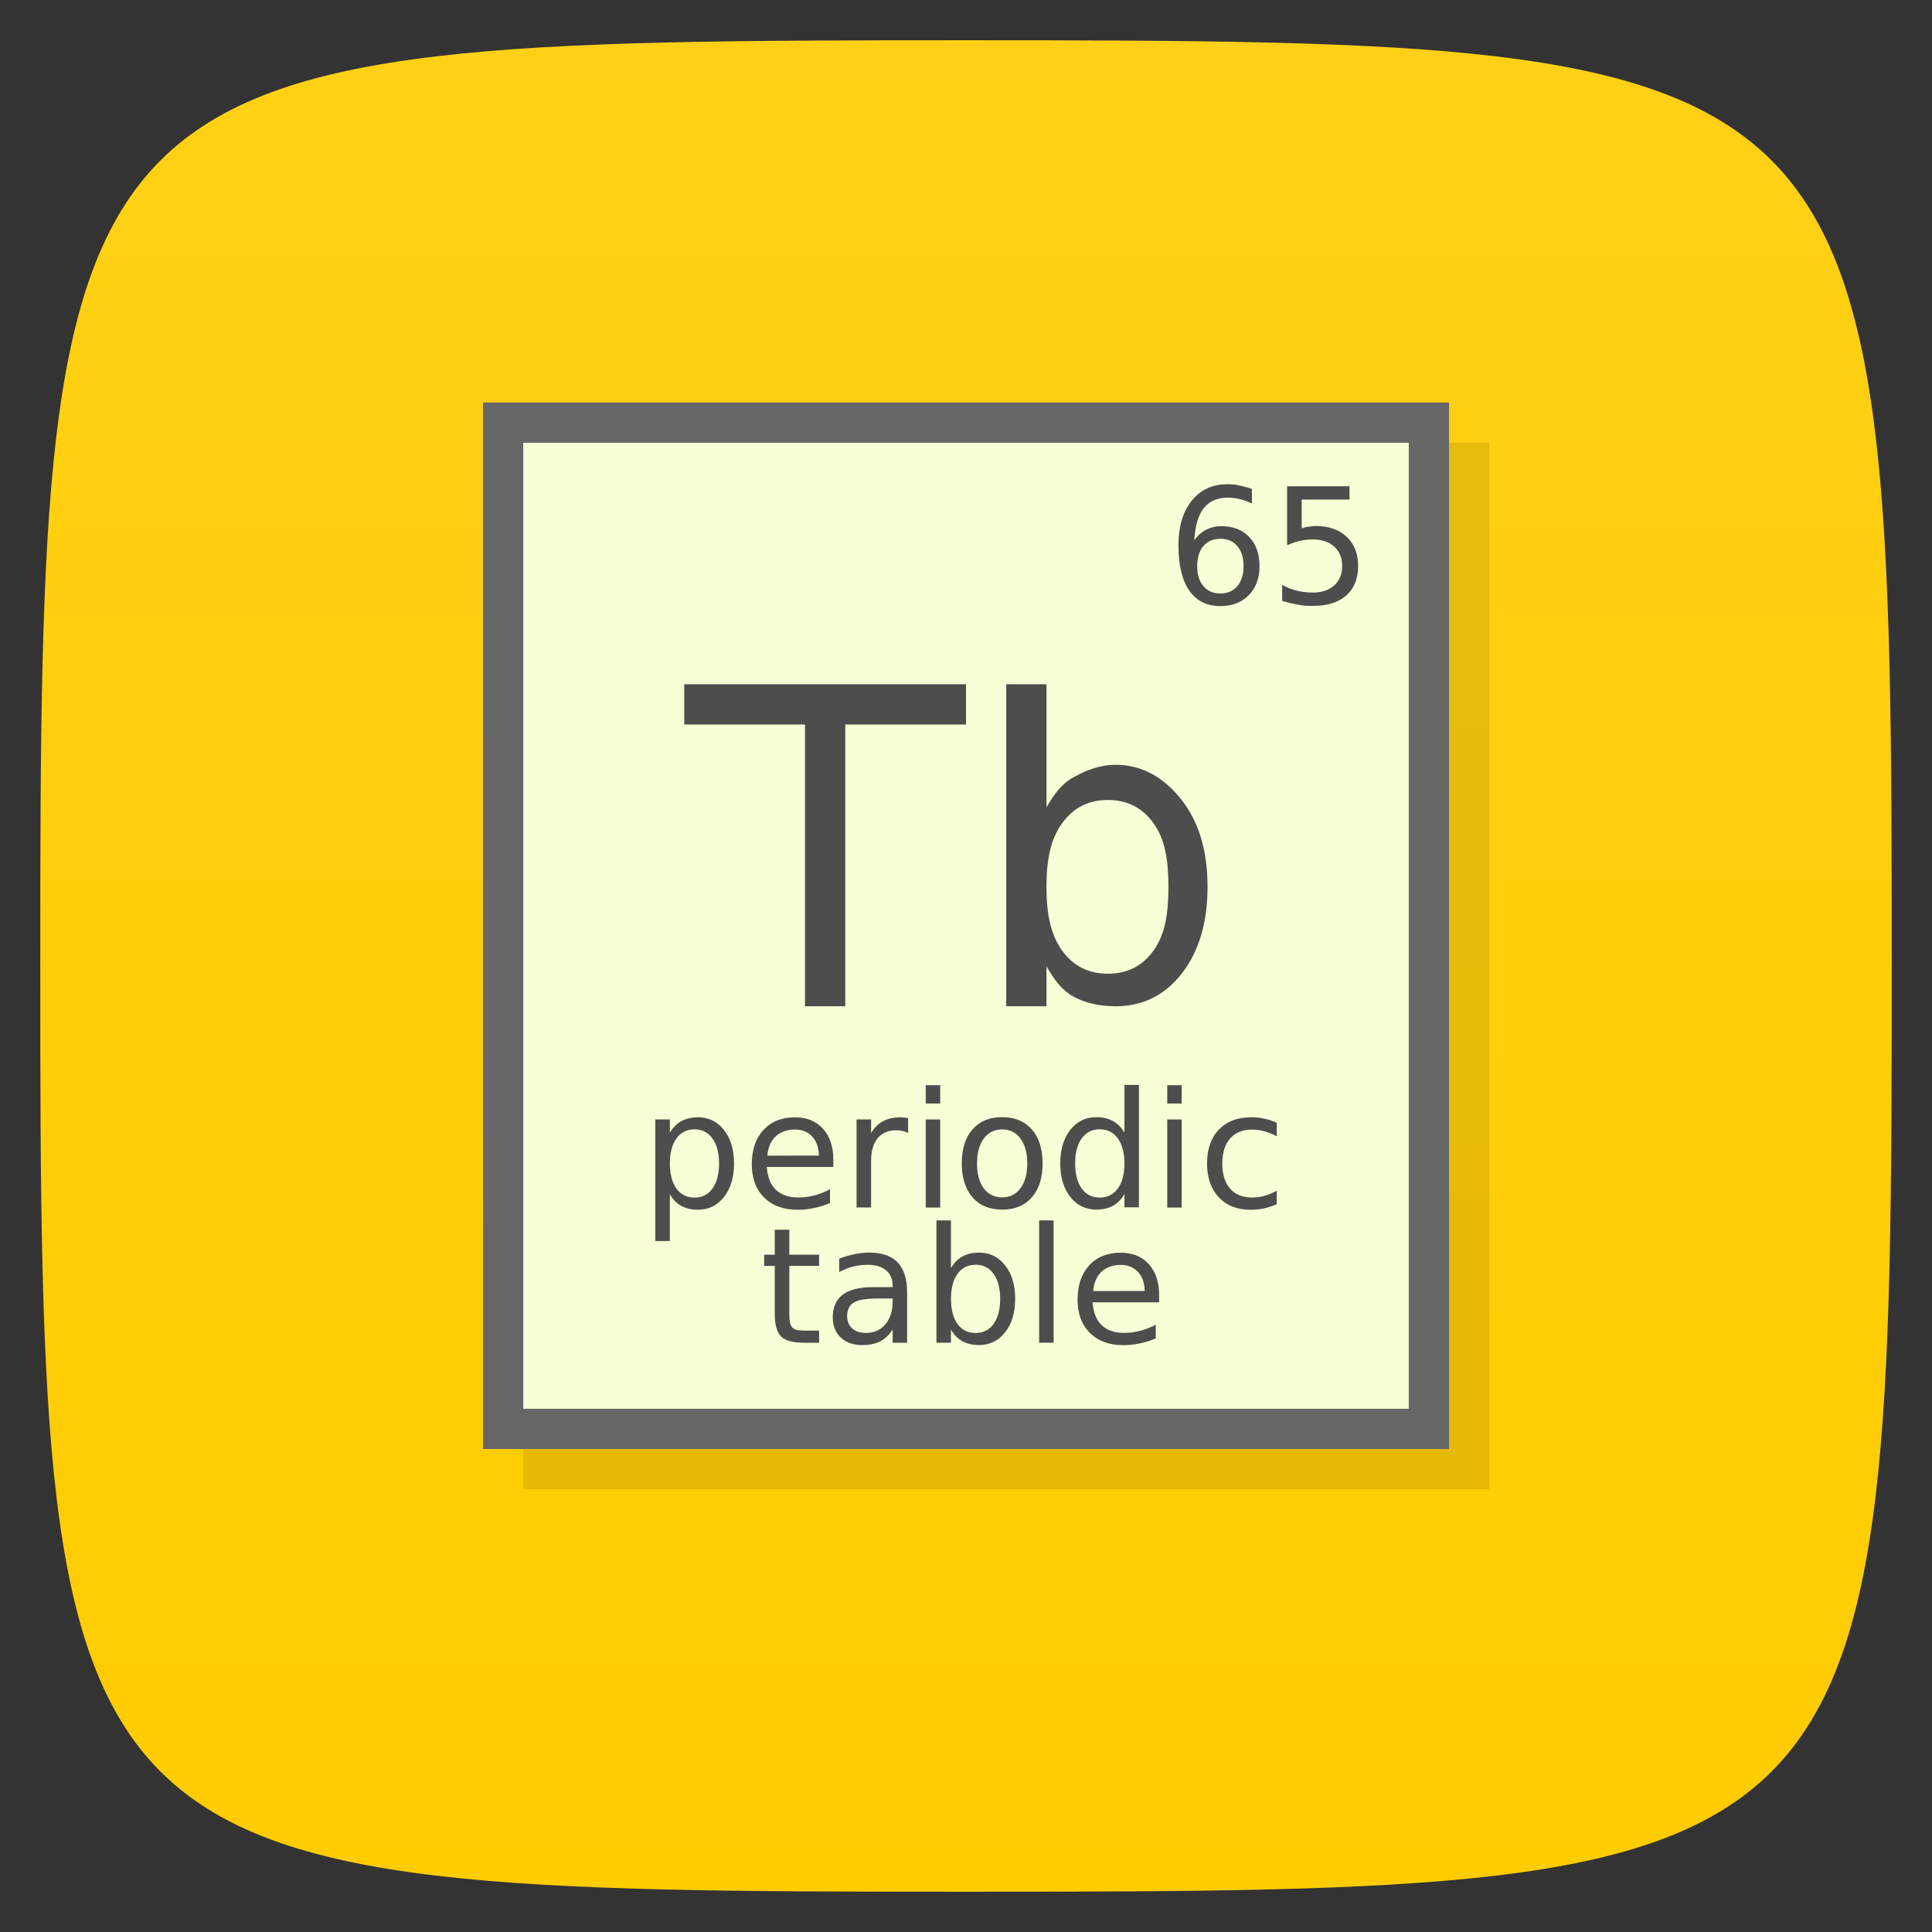 <svg viewBox="0 0 48 48" xmlns="http://www.w3.org/2000/svg" xmlns:xlink="http://www.w3.org/1999/xlink">
  <rect x="0" y="0" width="48" height="48" fill="#333333" stroke="none"/>
  <linearGradient id="a" gradientUnits="userSpaceOnUse" x2="0" y1="47" y2="1">
    <stop offset="0" stop-color="#fc0"/>
    <stop offset="1" stop-color="#ffd015"/>
  </linearGradient>
  <path d="m24 1c22.703 0 23 .297 23 23 0 22.703-.297 23-23 23-22.703 0-23-.297-23-23 0-22.703.297-23 23-23z" fill="url(#a)"/>
  <path d="m12 10h24v26h-24z" opacity=".1" transform="translate(1 1)"/>
  <path d="m12 10h24v26h-24z" fill="#666"/>
  <path d="m13 11h22v24h-22z" fill="#f6ffd5"/>
  <g fill="#4d4d4d">
    <path d="m30.32 13.385c-.177 0-.318.061-.422.182-.103.121-.154.287-.154.498 0 .21.051.376.154.498.104.121.245.182.422.182.177 0 .317-.061.42-.182.104-.122.156-.288.156-.498 0-.211-.052-.377-.156-.498-.103-.121-.243-.182-.42-.182m.783-1.236v.359c-.099-.047-.199-.083-.301-.107-.1-.025-.2-.037-.299-.037-.26 0-.46.088-.598.264-.137.176-.215.441-.234.797.077-.113.173-.2.289-.26.116-.061.243-.092.383-.092.293 0 .524.089.693.268.171.177.256.419.256.725 0 .299-.089.54-.266.721-.177.181-.413.271-.707.271-.337 0-.595-.129-.773-.387-.178-.259-.268-.634-.268-1.125 0-.461.109-.828.328-1.102.219-.275.512-.412.881-.412.099 0 .199.001.299.029.102.02.207.049.316.088"/>
    <path d="m31.979 12.08h1.549v.332h-1.188v.715c.057-.02.115-.034.172-.043.057-.001.115-.016.172-.016.326 0 .583.089.773.268.19.178.285.42.285.725 0 .314-.098.558-.293.732-.195.173-.471.26-.826.26-.122 0-.247-.001-.375-.031-.126-.021-.257-.052-.393-.094v-.396c.117.064.238.111.363.143.125.031.257.047.396.047.225 0 .404-.059.535-.178.132-.118.197-.279.197-.482 0-.203-.066-.364-.197-.482-.132-.118-.31-.178-.535-.178-.105 0-.211.012-.316.035-.104.023-.211.06-.32.109v-1.465"/>
  </g>
  <g fill="#4d4d4d">
    <path d="m17 17h7v1h-3v7h-1v-7h-3"/>
    <path d="m25 17v8h1v-.994c.192.337.375.587.666.752.295.161.646.242 1.053.242.676 0 1.224-.274 1.645-.818.424-.545.637-1.261.637-2.148 0-.888-.212-1.606-.637-2.15-.42-.545-.969-.883-1.645-.883-.407 0-.757.148-1.053.313-.292.163-.474.409-.666.746v-3.059m1.525 2.874c.483 0 .864.195 1.139.586.278.388.365.89.365 1.573 0 .683-.087 1.185-.365 1.576-.275.388-.655.582-1.139.582-.483 0-.865-.195-1.143-.582-.275-.391-.383-.893-.383-1.576 0-.683.108-1.187.383-1.573.278-.39.659-.586 1.143-.586z"/>
  </g>
  <g fill="#4d4d4d">
    <path d="m16.642 29.672v1.16h-.361v-3.02h.361v.332c.076-.13.171-.227.285-.289.116-.064.254-.096.414-.096.266 0 .481.105.646.316.167.211.25.488.25.832 0 .344-.083.621-.25.832-.165.211-.381.316-.646.316-.16 0-.298-.031-.414-.094-.115-.064-.21-.161-.285-.291m1.223-.764c0-.264-.055-.471-.164-.621-.108-.151-.257-.227-.447-.227-.19 0-.34.076-.449.227-.108.15-.162.357-.162.621 0 .264.054.472.162.623.109.15.259.225.449.225.19 0 .339-.075.447-.225.109-.151.164-.359.164-.623"/>
    <path d="m20.704 28.816v.176h-1.652c.016.247.09.436.223.566.134.129.32.193.559.193.138 0 .271-.017.4-.051.13-.034.259-.085.387-.152v.34c-.129.055-.261.096-.396.125-.135.029-.273.043-.412.043-.349 0-.626-.102-.83-.305-.203-.203-.305-.478-.305-.824 0-.358.096-.642.289-.852.194-.211.455-.316.783-.316.294 0 .527.095.697.285.172.189.258.446.258.771m-.359-.105c-.003-.197-.058-.354-.166-.471-.107-.117-.249-.176-.426-.176-.201 0-.361.057-.482.17-.12.113-.189.273-.207.479z"/>
    <path d="m22.562 28.15c-.04-.023-.085-.04-.133-.051-.047-.012-.099-.018-.156-.018-.203 0-.359.066-.469.199-.108.132-.162.321-.162.568v1.152h-.361v-2.188h.361v.34c.076-.133.174-.231.295-.295.121-.065.268-.098.441-.098.025 0 .052.002.082.006.03.003.063.007.1.014l.002.369"/>
    <path d="m23 27.813h.359v2.188h-.359zm0-.852h.359v.455h-.359z"/>
    <path d="m24.899 28.06c-.193 0-.345.076-.457.227-.112.15-.168.355-.168.617 0 .262.055.468.166.619.112.15.265.225.459.225.191 0 .343-.076.455-.227.112-.151.168-.357.168-.617 0-.259-.056-.464-.168-.615-.112-.152-.264-.229-.455-.229m0-.305c.312 0 .558.102.736.305.178.203.268.484.268.844 0 .358-.089.639-.268.844-.178.203-.424.305-.736.305-.314 0-.56-.102-.738-.305-.177-.204-.266-.486-.266-.844 0-.359.089-.641.266-.844.178-.203.424-.305.738-.305"/>
    <path d="m27.937 28.14v-1.184h.359v3.039h-.359v-.328c-.076.13-.171.227-.287.291-.115.063-.253.094-.414.094-.264 0-.48-.105-.646-.316-.165-.211-.248-.488-.248-.832 0-.344.083-.621.248-.832.167-.211.382-.316.646-.316.161 0 .299.032.414.096.116.063.212.159.287.289m-1.225.764c0 .264.054.472.162.623.109.15.259.225.449.225.19 0 .34-.075.449-.225.109-.151.164-.359.164-.623 0-.264-.055-.471-.164-.621-.109-.151-.259-.227-.449-.227-.19 0-.34.076-.449.227-.108.15-.162.357-.162.621"/>
    <path d="m29 27.813h.359v2.188h-.359zm0-.852h.359v.455h-.359z"/>
    <path d="m31.72 27.896v.336c-.102-.056-.204-.098-.307-.125-.102-.029-.204-.043-.309-.043-.233 0-.414.074-.543.223-.129.147-.193.354-.193.621 0 .267.064.475.193.623.129.147.31.221.543.221.104 0 .207-.014.309-.041.103-.029.205-.071.307-.127v.332c-.1.047-.204.082-.313.105-.107.023-.221.035-.342.035-.329 0-.591-.104-.785-.311-.194-.207-.291-.486-.291-.838 0-.357.098-.637.293-.842.197-.204.465-.307.807-.307.111 0 .219.012.324.035.105.022.208.056.307.102"/>
    <path d="m19.61 30.551v.621h.74v.279h-.74v1.188c0 .178.024.293.072.344.049.051.149.076.299.076h.369v.301h-.369c-.277 0-.469-.051-.574-.154-.105-.104-.158-.293-.158-.566v-1.188h-.264v-.279h.264v-.621h.361"/>
    <path d="m21.819 32.26c-.29 0-.492.033-.604.1-.112.066-.168.18-.168.34 0 .128.042.229.125.305.085.074.199.111.344.111.199 0 .359-.07.479-.211.121-.142.182-.33.182-.564v-.08h-.357m.717-.148v1.248h-.359v-.332c-.082.133-.184.231-.307.295-.122.063-.272.094-.449.094-.224 0-.402-.063-.535-.188-.132-.126-.197-.295-.197-.506 0-.246.082-.432.246-.557.165-.125.411-.187.738-.188h.504v-.035c0-.165-.055-.293-.164-.383-.108-.091-.26-.137-.457-.137-.125 0-.247.015-.365.045-.118.03-.232.075-.342.135v-.332c.132-.051.259-.089.383-.113.124-.026.244-.039.361-.039.316 0 .553.082.709.246.156.164.234.413.234.746"/>
    <path d="m24.849 32.27c0-.264-.055-.471-.164-.621-.108-.151-.257-.227-.447-.227-.19 0-.34.076-.449.227-.108.15-.162.357-.162.621 0 .264.054.472.162.623.109.15.259.225.449.225.19 0 .339-.075.447-.225.109-.151.164-.359.164-.623m-1.223-.764c.076-.13.171-.227.285-.289.116-.064.254-.096.414-.096.266 0 .481.105.646.316.167.211.25.488.25.832 0 .344-.083.621-.25.832-.165.211-.381.316-.646.316-.16 0-.298-.031-.414-.094-.115-.064-.21-.161-.285-.291v.328h-.361v-3.039h.361v1.184"/>
    <path d="m25.817 30.32h.359v3.039h-.359z"/>
    <path d="m28.798 32.18v.176h-1.652c.016.247.09.436.223.566.134.129.32.193.559.193.138 0 .271-.017.4-.051.13-.034.259-.085.387-.152v.34c-.129.055-.261.096-.396.125-.135.029-.273.043-.412.043-.349 0-.626-.102-.83-.305-.203-.203-.305-.478-.305-.824 0-.358.096-.642.289-.852.194-.211.455-.316.783-.316.294 0 .527.095.697.285.172.189.258.446.258.771m-.359-.105c-.003-.197-.058-.354-.166-.471-.107-.117-.249-.176-.426-.176-.201 0-.361.057-.482.17-.12.113-.189.273-.207.479z"/>
  </g>
</svg>
